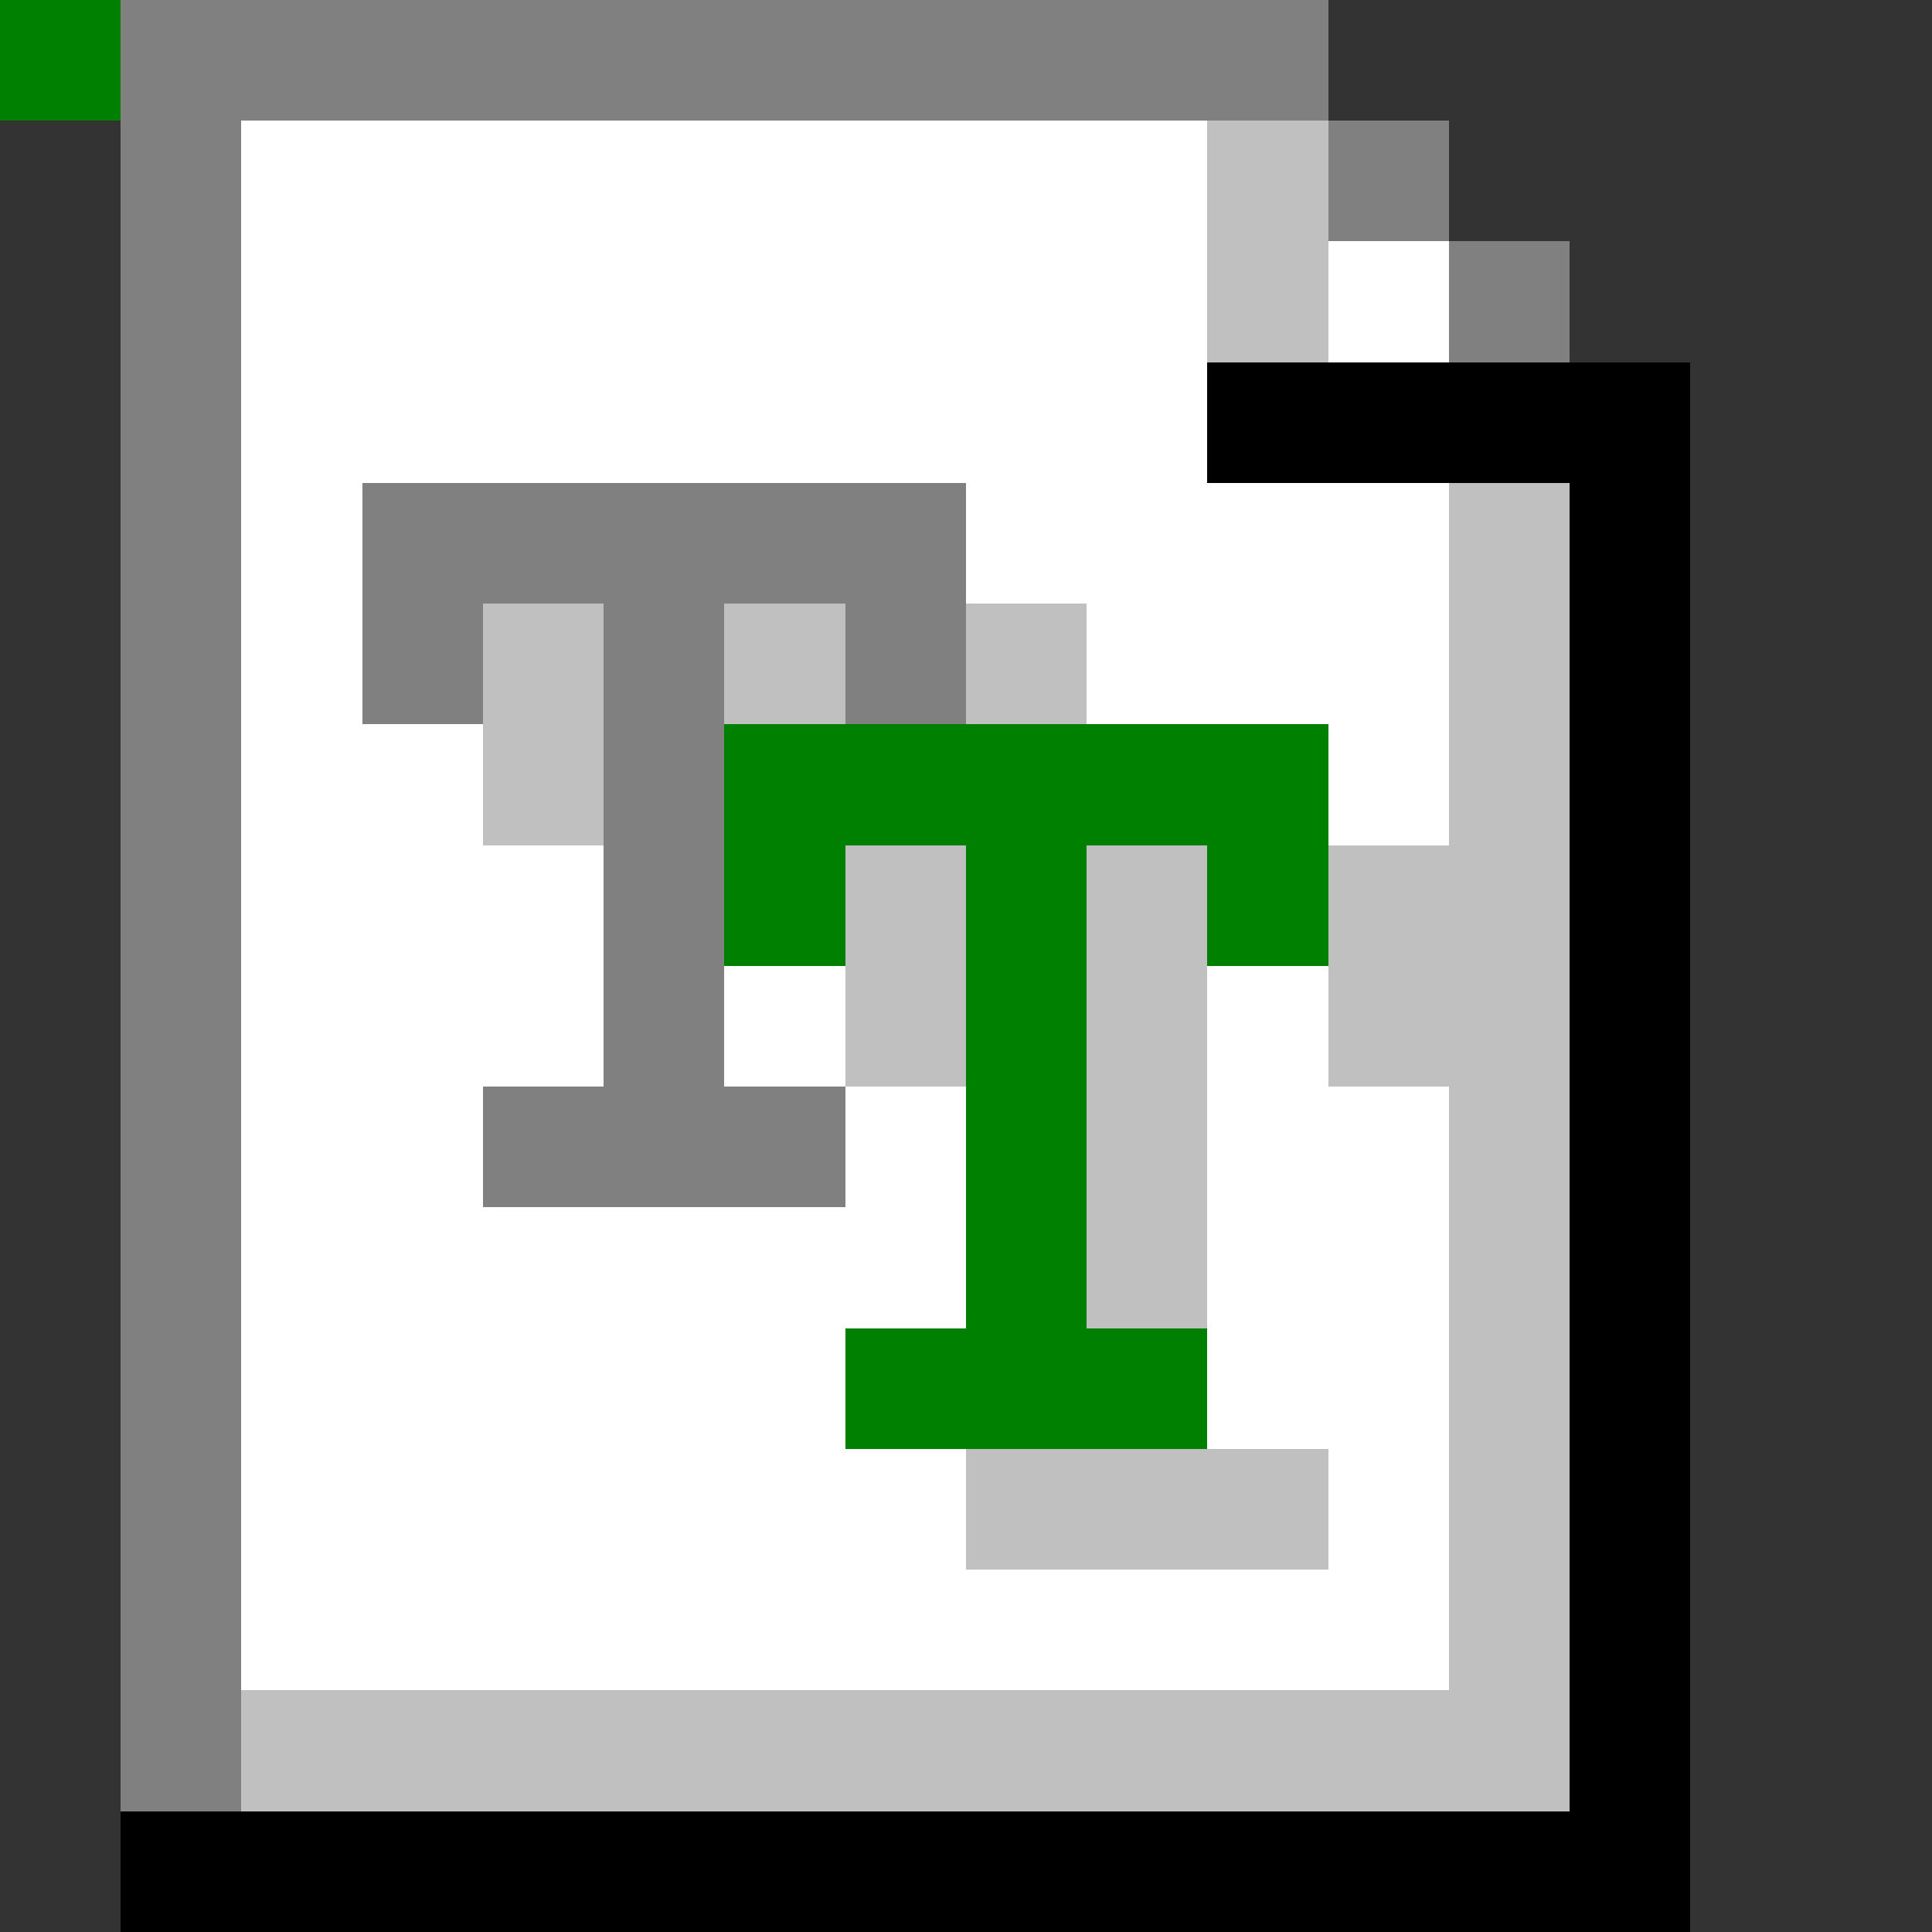 <svg xmlns="http://www.w3.org/2000/svg" viewBox="0 -0.5 16 16" shape-rendering="crispEdges">
<rect x="0" y="-0.5" width="16" height="16" fill="#333333" stroke="none"/>
<path stroke="#808080" d="M0 0h11M1 1h1M11 1h1M1 2h1M12 2h1M1 3h1M1 4h1M3 4h5M1 5h1M3 5h1M5 5h1M7 5h1M1 6h1M5 6h1M1 7h1M5 7h1M1 8h1M5 8h1M1 9h1M4 9h3M1 10h1M1 11h1M1 12h1M1 13h1M1 14h1" />
<path stroke="#ffffff" d="M0 0h1M2 1h8M2 2h8M11 2h1M2 3h8M2 4h1M8 4h4M2 5h1M9 5h3M2 6h2M11 6h1M2 7h3M2 8h3M6 8h1M10 8h1M2 9h2M7 9h1M10 9h2M2 10h6M10 10h2M2 11h5M10 11h2M2 12h6M11 12h1M2 13h10" />
<path stroke="#c0c0c0" d="M0 0h1M10 1h1M10 2h1M12 4h1M4 5h1M6 5h1M8 5h1M12 5h1M4 6h1M12 6h1M7 7h1M9 7h1M11 7h2M7 8h1M9 8h1M11 8h2M9 9h1M12 9h1M9 10h1M12 10h1M12 11h1M8 12h3M12 12h1M12 13h1M2 14h11" />
<path stroke="#000000" d="M0 0h1M10 3h4M13 4h1M13 5h1M13 6h1M13 7h1M13 8h1M13 9h1M13 10h1M13 11h1M13 12h1M13 13h1M13 14h1M1 15h13" />
<path stroke="#008000" d="M0 0h1M6 6h5M6 7h1M8 7h1M10 7h1M8 8h1M8 9h1M8 10h1M7 11h3" />
</svg>